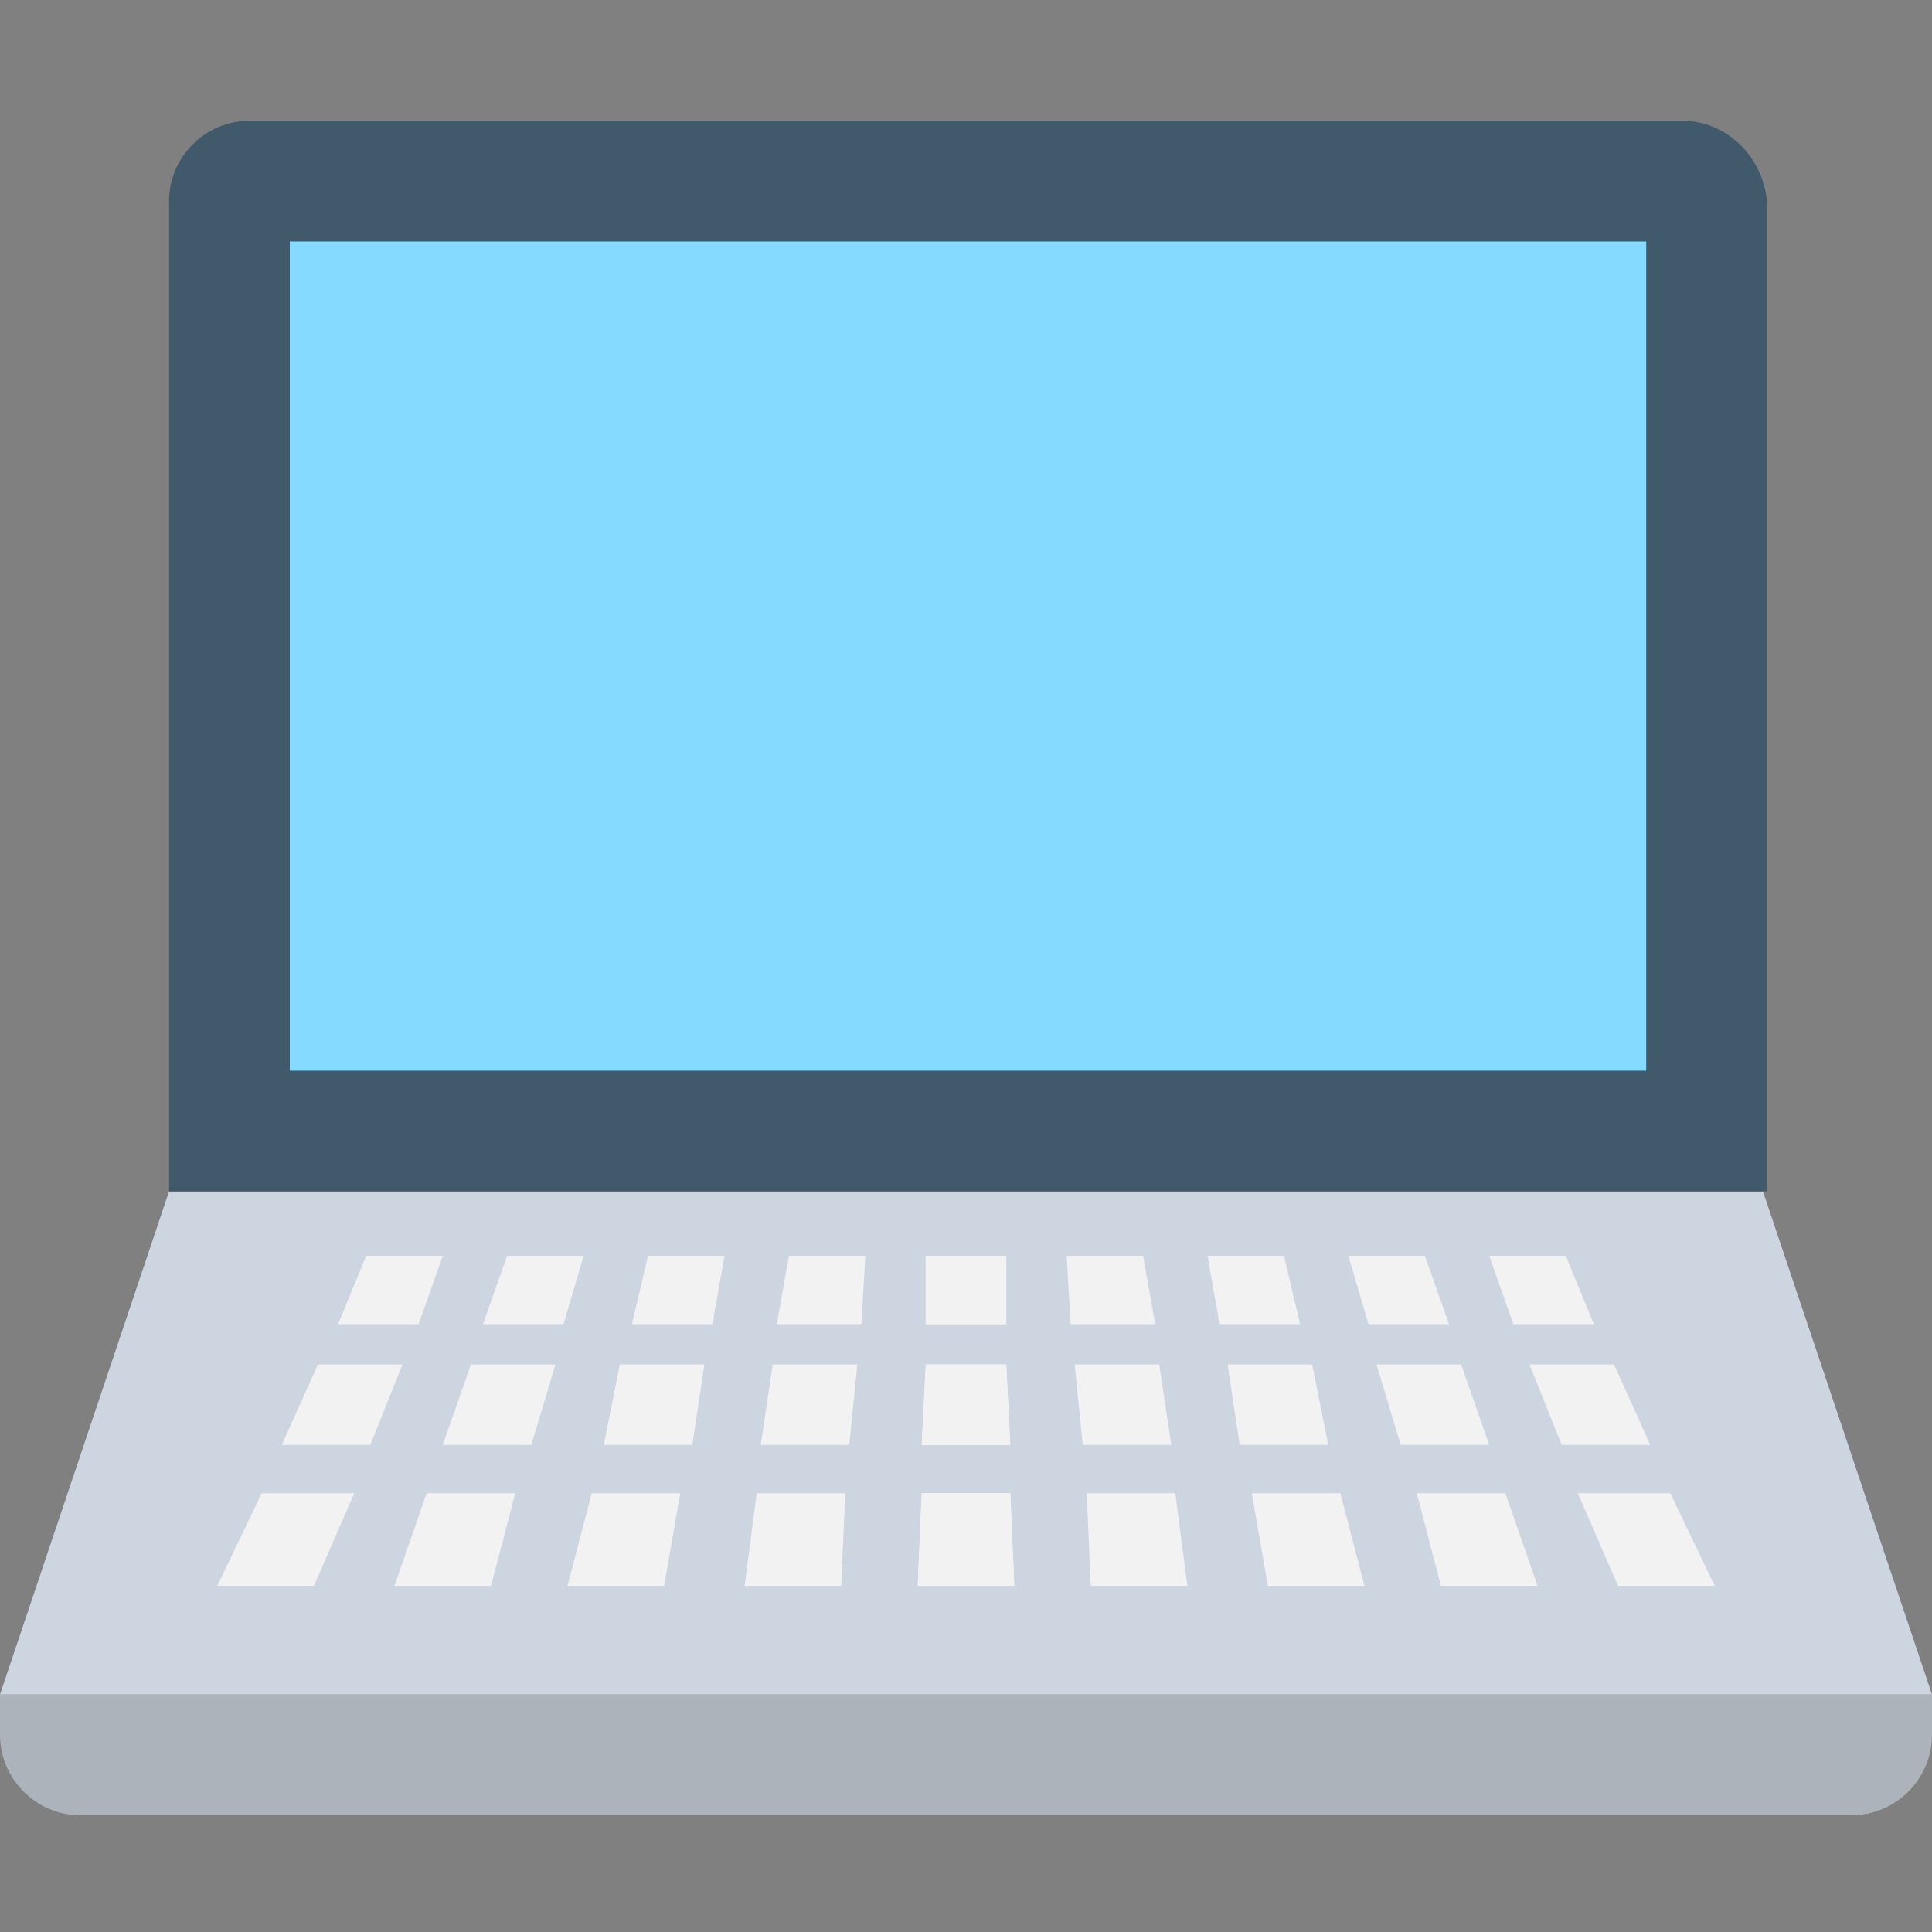 <?xml version="1.0" encoding="utf-8"?>
<!-- Generator: Adobe Illustrator 18.0.0, SVG Export Plug-In . SVG Version: 6.00 Build 0)  -->
<!DOCTYPE svg PUBLIC "-//W3C//DTD SVG 1.1//EN" "http://www.w3.org/Graphics/SVG/1.1/DTD/svg11.dtd">
<svg version="1.1" id="Layer_1" xmlns="http://www.w3.org/2000/svg" xmlns:xlink="http://www.w3.org/1999/xlink" x="0px" y="0px"
	 viewBox="0 0 48 48" enable-background="new 0 0 48 48" xml:space="preserve">
<rect x="0" y="0" width="48" height="48" fill="#808080" stroke="none"/>
<g>
	<polygon fill="#CDD6E0" points="48,42.1 0,42.1 4.2,29.6 43.8,29.6 	"/>
	<path fill="#ACB3BA" d="M0,42.1v1c0,1.1,0.9,2,2,2h44c1.1,0,2-0.9,2-2v-1H0z"/>
	<path fill="#40596B" d="M41.8,3H6.2c-1.1,0-2,0.9-2,2v24.6h39.7V5C43.8,3.9,42.9,3,41.8,3z"/>
	<rect x="7.2" y="6" fill="#84DBFF" width="33.7" height="20.6"/>
	<g>
		<g>
			<polygon fill="#F2F2F2" points="10.4,32.9 8.4,32.9 9.1,31.2 11,31.2 			"/>
			<polygon fill="#F2F2F2" points="14,32.9 12,32.9 12.6,31.2 14.5,31.2 			"/>
			<polygon fill="#F2F2F2" points="17.7,32.9 15.7,32.9 16.1,31.2 18,31.2 			"/>
			<polygon fill="#F2F2F2" points="21.4,32.9 19.3,32.9 19.6,31.2 21.5,31.2 			"/>
			<polygon fill="#F2F2F2" points="25,32.9 23,32.9 23,31.2 25,31.2 			"/>
			<polygon fill="#F2F2F2" points="9.2,35.9 7,35.9 7.9,33.9 10,33.9 			"/>
			<polygon fill="#F2F2F2" points="13.2,35.9 11,35.9 11.7,33.9 13.8,33.9 			"/>
			<polygon fill="#F2F2F2" points="17.2,35.9 15,35.9 15.4,33.9 17.5,33.9 			"/>
			<polygon fill="#F2F2F2" points="21.1,35.9 18.9,35.9 19.2,33.9 21.3,33.9 			"/>
			<polygon fill="#F2F2F2" points="25.1,35.9 22.9,35.9 23,33.9 25,33.9 			"/>
			<polygon fill="#F2F2F2" points="7.8,39.4 5.4,39.4 6.5,37.1 8.8,37.1 			"/>
			<polygon fill="#F2F2F2" points="12.2,39.4 9.8,39.4 10.6,37.1 12.8,37.1 			"/>
			<polygon fill="#F2F2F2" points="16.5,39.4 14.1,39.4 14.7,37.1 16.9,37.1 			"/>
			<polygon fill="#F2F2F2" points="20.9,39.4 18.5,39.4 18.8,37.1 21,37.1 			"/>
			<polygon fill="#F2F2F2" points="25.2,39.4 22.8,39.4 22.9,37.1 25.1,37.1 			"/>
		</g>
		<g>
			<polygon fill="#F2F2F2" points="25,32.9 23,32.9 23,31.2 25,31.2 			"/>
			<polygon fill="#F2F2F2" points="28.7,32.9 26.6,32.9 26.5,31.2 28.4,31.2 			"/>
			<polygon fill="#F2F2F2" points="32.3,32.9 30.3,32.9 30,31.2 31.9,31.2 			"/>
			<polygon fill="#F2F2F2" points="36,32.9 34,32.9 33.5,31.2 35.4,31.2 			"/>
			<polygon fill="#F2F2F2" points="39.6,32.9 37.6,32.9 37,31.2 38.9,31.2 			"/>
			<polygon fill="#F2F2F2" points="25.1,35.9 22.9,35.9 23,33.9 25,33.9 			"/>
			<polygon fill="#F2F2F2" points="29.1,35.9 26.9,35.9 26.7,33.9 28.8,33.9 			"/>
			<polygon fill="#F2F2F2" points="33,35.9 30.8,35.9 30.5,33.9 32.6,33.9 			"/>
			<polygon fill="#F2F2F2" points="37,35.9 34.8,35.9 34.2,33.9 36.3,33.9 			"/>
			<polygon fill="#F2F2F2" points="41,35.9 38.8,35.9 38,33.9 40.1,33.9 			"/>
			<polygon fill="#F2F2F2" points="25.2,39.4 22.8,39.4 22.9,37.1 25.1,37.1 			"/>
			<polygon fill="#F2F2F2" points="29.5,39.4 27.1,39.4 27,37.1 29.2,37.1 			"/>
			<polygon fill="#F2F2F2" points="33.9,39.4 31.5,39.4 31.1,37.1 33.3,37.1 			"/>
			<polygon fill="#F2F2F2" points="38.2,39.4 35.8,39.4 35.2,37.1 37.4,37.1 			"/>
			<polygon fill="#F2F2F2" points="42.6,39.4 40.2,39.4 39.2,37.1 41.5,37.1 			"/>
		</g>
	</g>
</g>
</svg>
